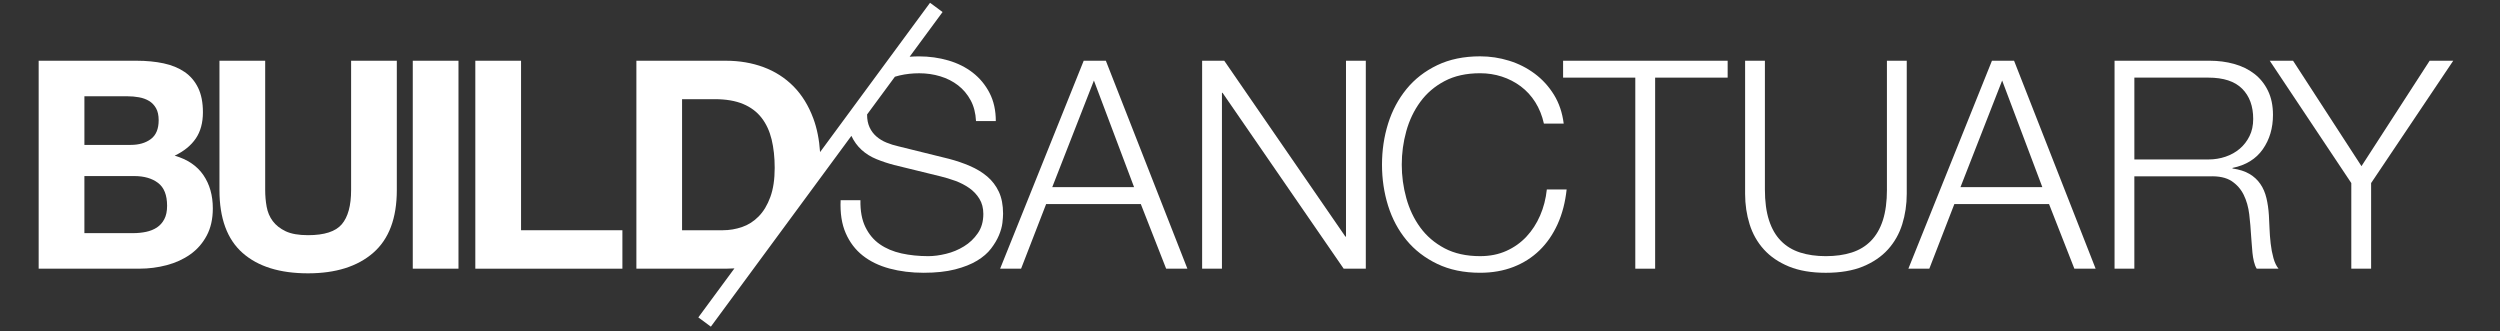 <?xml version="1.0" encoding="utf-8"?>
<!-- Generator: Adobe Illustrator 15.0.0, SVG Export Plug-In . SVG Version: 6.00 Build 0)  -->
<!DOCTYPE svg PUBLIC "-//W3C//DTD SVG 1.1//EN" "http://www.w3.org/Graphics/SVG/1.1/DTD/svg11.dtd">
<svg version="1.1" id="Layer_1" xmlns="http://www.w3.org/2000/svg" xmlns:xlink="http://www.w3.org/1999/xlink" x="0px" y="0px"
	 width="185.764px" height="24.598px" viewBox="0 0 185.764 24.598" enable-background="new 0 0 185.764 24.598"
	 xml:space="preserve">
<rect x="0" y="0" width="185.764" height="24.598" fill="#333333" stroke="none"/>
<path fill="#FFFFFF" d="M12.979,11.568c0.692-0.332,1.215-0.757,1.569-1.277c0.353-0.52,0.53-1.169,0.53-1.948
	c0-0.722-0.119-1.327-0.357-1.818c-0.238-0.49-0.574-0.884-1.006-1.179c-0.433-0.296-0.953-0.509-1.558-0.639
	c-0.606-0.129-1.277-0.194-2.013-0.194H2.873v15.451h7.488c0.692,0,1.366-0.087,2.023-0.26c0.656-0.173,1.24-0.439,1.752-0.8
	s0.919-0.826,1.224-1.396c0.303-0.568,0.454-1.245,0.454-2.024c0-0.967-0.235-1.792-0.704-2.478
	C14.641,12.323,13.931,11.841,12.979,11.568z M6.271,7.153h3.181c0.303,0,0.595,0.025,0.877,0.076
	c0.281,0.051,0.53,0.141,0.747,0.271c0.216,0.13,0.389,0.311,0.519,0.541c0.129,0.23,0.195,0.526,0.195,0.887
	c0,0.649-0.195,1.118-0.584,1.407c-0.39,0.289-0.888,0.432-1.494,0.432h-3.44V7.153z M12.21,16.284
	c-0.136,0.262-0.321,0.466-0.551,0.62c-0.231,0.15-0.498,0.258-0.801,0.323c-0.303,0.063-0.621,0.096-0.952,0.096H6.271v-4.241h3.7
	c0.736,0,1.328,0.171,1.774,0.51c0.448,0.34,0.671,0.905,0.671,1.698C12.416,15.695,12.347,16.024,12.21,16.284z"/>
<path fill="#FFFFFF" d="M26.089,14.123c0,1.153-0.231,2-0.693,2.543c-0.462,0.541-1.298,0.809-2.51,0.809
	c-0.693,0-1.245-0.096-1.656-0.289c-0.411-0.196-0.732-0.449-0.963-0.758c-0.231-0.309-0.382-0.668-0.454-1.072
	c-0.073-0.404-0.108-0.813-0.108-1.232V4.513h-3.398v9.609c0,2.105,0.574,3.664,1.72,4.674c1.147,1.012,2.767,1.514,4.859,1.514
	c2.062,0,3.678-0.507,4.847-1.525c1.169-1.018,1.753-2.57,1.753-4.662V4.513h-3.397V14.123z"/>
<rect x="30.671" y="4.513" fill="#FFFFFF" width="3.397" height="15.451"/>
<polygon fill="#FFFFFF" points="38.717,4.513 35.319,4.513 35.319,19.965 46.248,19.965 46.248,17.108 38.717,17.108 "/>
<path fill="#FFFFFF" d="M74.534,15.875c0-0.634-0.105-1.177-0.313-1.624c-0.21-0.446-0.498-0.825-0.865-1.137
	c-0.368-0.31-0.794-0.569-1.277-0.777c-0.484-0.21-1-0.386-1.547-0.531l-3.765-0.931c-0.318-0.072-0.618-0.165-0.899-0.281
	c-0.281-0.115-0.53-0.267-0.746-0.454c-0.217-0.188-0.387-0.416-0.509-0.682c-0.123-0.267-0.184-0.581-0.184-0.942
	c0-0.003,0-0.006,0-0.01l2.067-2.805c0.111-0.036,0.227-0.068,0.346-0.095c0.467-0.108,0.955-0.162,1.46-0.162
	c0.549,0,1.072,0.075,1.569,0.227c0.498,0.151,0.938,0.376,1.321,0.671c0.381,0.296,0.692,0.664,0.93,1.104
	c0.238,0.439,0.372,0.956,0.401,1.547h1.471c0-0.793-0.155-1.49-0.465-2.088c-0.31-0.599-0.725-1.1-1.244-1.504
	c-0.519-0.404-1.125-0.707-1.817-0.909s-1.421-0.303-2.186-0.303c-0.242,0-0.47,0.011-0.692,0.027l2.448-3.322l-0.932-0.687
	l-8.171,11.095c-0.062-0.933-0.229-1.769-0.502-2.504c-0.354-0.952-0.844-1.745-1.471-2.381c-0.628-0.634-1.372-1.11-2.229-1.429
	c-0.858-0.316-1.786-0.475-2.78-0.475h-6.666v15.451h6.666c0.211,0,0.417-0.01,0.619-0.021l-2.683,3.641l0.932,0.688l10.441-14.177
	c0.194,0.41,0.446,0.756,0.759,1.041c0.318,0.289,0.688,0.519,1.114,0.692c0.425,0.172,0.861,0.317,1.31,0.433l3.44,0.843
	c0.361,0.088,0.729,0.2,1.104,0.335c0.375,0.138,0.717,0.316,1.028,0.531c0.309,0.216,0.562,0.484,0.757,0.8
	c0.195,0.318,0.293,0.692,0.293,1.126c0,0.563-0.138,1.044-0.413,1.438c-0.274,0.398-0.616,0.723-1.027,0.973
	c-0.411,0.254-0.854,0.438-1.331,0.553c-0.476,0.117-0.917,0.174-1.319,0.174c-0.708,0-1.372-0.068-1.992-0.204
	c-0.621-0.138-1.158-0.365-1.612-0.683c-0.455-0.316-0.811-0.742-1.071-1.278c-0.26-0.533-0.382-1.195-0.367-1.991h-1.472
	c-0.043,0.953,0.082,1.769,0.378,2.447c0.295,0.677,0.718,1.233,1.266,1.666c0.548,0.433,1.212,0.754,1.991,0.964
	c0.78,0.209,1.624,0.314,2.533,0.314c0.909,0,1.687-0.085,2.337-0.251c0.648-0.166,1.194-0.381,1.634-0.648
	c0.439-0.267,0.787-0.565,1.038-0.898c0.253-0.331,0.448-0.659,0.585-0.984c0.136-0.325,0.223-0.632,0.259-0.92
	C74.516,16.279,74.534,16.049,74.534,15.875z M53.711,17.108h-3.03V7.369h2.424c0.836,0,1.54,0.119,2.11,0.357
	c0.569,0.238,1.027,0.581,1.374,1.028c0.347,0.447,0.595,0.985,0.748,1.612c0.151,0.627,0.227,1.331,0.227,2.111
	c0,0.852-0.108,1.572-0.325,2.165c-0.216,0.592-0.505,1.071-0.865,1.438c-0.361,0.367-0.772,0.632-1.234,0.788
	C54.677,17.028,54.201,17.108,53.711,17.108z"/>
<path fill="#FFFFFF" d="M80.525,4.513l-6.21,15.451h1.558l1.861-4.803h7.034l1.883,4.803h1.578L82.171,4.513H80.525z M78.188,13.905
	l3.096-7.921l2.984,7.921H78.188z"/>
<polygon fill="#FFFFFF" points="100.015,17.583 99.972,17.583 90.969,4.513 89.325,4.513 89.325,19.965 90.797,19.965 90.797,6.894 
	90.84,6.894 99.843,19.965 101.487,19.965 101.487,4.513 100.015,4.513 "/>
<path fill="#FFFFFF" d="M114.439,16.015c-0.26,0.599-0.599,1.123-1.015,1.567c-0.419,0.449-0.918,0.803-1.495,1.062
	c-0.578,0.26-1.227,0.389-1.947,0.389c-1.025,0-1.906-0.195-2.642-0.583c-0.735-0.391-1.338-0.905-1.806-1.547
	c-0.47-0.643-0.815-1.373-1.039-2.188c-0.225-0.813-0.336-1.64-0.336-2.478c0-0.851,0.111-1.681,0.336-2.489
	c0.224-0.808,0.569-1.533,1.039-2.175c0.468-0.642,1.07-1.159,1.806-1.547c0.735-0.39,1.616-0.584,2.642-0.584
	c0.562,0,1.101,0.083,1.611,0.248c0.512,0.167,0.981,0.408,1.407,0.725c0.426,0.318,0.786,0.711,1.082,1.18
	c0.294,0.469,0.508,0.999,0.639,1.59h1.471c-0.101-0.808-0.342-1.521-0.724-2.143c-0.384-0.62-0.859-1.143-1.43-1.568
	s-1.204-0.747-1.904-0.963c-0.699-0.217-1.417-0.325-2.152-0.325c-1.213,0-2.276,0.22-3.192,0.66
	c-0.917,0.44-1.678,1.032-2.283,1.775c-0.606,0.743-1.062,1.598-1.364,2.564c-0.302,0.966-0.453,1.984-0.453,3.052
	c0,1.067,0.151,2.085,0.453,3.051c0.303,0.967,0.758,1.818,1.364,2.553c0.605,0.736,1.366,1.324,2.283,1.765
	c0.916,0.441,1.979,0.662,3.192,0.662c0.909,0,1.733-0.146,2.478-0.434c0.743-0.29,1.387-0.699,1.938-1.235
	c0.547-0.531,0.995-1.181,1.342-1.946c0.347-0.765,0.568-1.624,0.67-2.575h-1.472C114.865,14.77,114.699,15.417,114.439,16.015z"/>
<polygon fill="#FFFFFF" points="116.147,5.768 121.512,5.768 121.512,19.965 122.986,19.965 122.986,5.768 128.374,5.768 
	128.374,4.513 116.147,4.513 "/>
<path fill="#FFFFFF" d="M140.211,14.079c0,0.895-0.102,1.656-0.302,2.283c-0.203,0.627-0.499,1.139-0.888,1.536
	c-0.391,0.398-0.865,0.686-1.428,0.866c-0.563,0.18-1.205,0.27-1.927,0.27c-0.707,0-1.343-0.09-1.905-0.27
	c-0.562-0.181-1.038-0.468-1.428-0.866c-0.39-0.397-0.686-0.909-0.887-1.536c-0.203-0.627-0.304-1.389-0.304-2.283V4.513h-1.471
	v9.89c0,0.793,0.112,1.547,0.335,2.263c0.224,0.713,0.577,1.336,1.061,1.871c0.484,0.534,1.104,0.955,1.86,1.267
	c0.758,0.309,1.67,0.466,2.738,0.466c1.082,0,2.002-0.157,2.76-0.466c0.756-0.312,1.377-0.732,1.86-1.267
	c0.483-0.535,0.838-1.158,1.061-1.871c0.223-0.716,0.336-1.47,0.336-2.263v-9.89h-1.473V14.079z"/>
<path fill="#FFFFFF" d="M148.013,4.513l-6.21,15.451h1.557l1.86-4.803h7.034l1.883,4.803h1.58l-6.06-15.451H148.013z
	 M145.675,13.905l3.096-7.921l2.986,7.921H145.675z"/>
<path fill="#FFFFFF" d="M168.723,18.094c-0.043-0.382-0.073-0.761-0.086-1.138c-0.016-0.374-0.031-0.692-0.045-0.952
	c-0.028-0.461-0.089-0.889-0.184-1.287c-0.094-0.397-0.244-0.746-0.454-1.05c-0.209-0.303-0.479-0.553-0.812-0.747
	c-0.331-0.195-0.75-0.328-1.255-0.401v-0.041c0.995-0.203,1.746-0.666,2.251-1.386s0.757-1.572,0.757-2.554
	c0-0.692-0.125-1.295-0.378-1.807c-0.252-0.512-0.592-0.931-1.019-1.255c-0.423-0.325-0.922-0.566-1.492-0.726
	c-0.569-0.158-1.171-0.237-1.807-0.237h-7.076v15.451h1.471v-6.86h5.584c0.692-0.027,1.236,0.088,1.634,0.347
	c0.396,0.26,0.698,0.602,0.908,1.027c0.209,0.426,0.347,0.91,0.412,1.45c0.063,0.541,0.11,1.086,0.141,1.634
	c0.016,0.159,0.028,0.346,0.043,0.563s0.032,0.436,0.054,0.659c0.022,0.225,0.059,0.44,0.108,0.648
	c0.051,0.211,0.119,0.388,0.206,0.531h1.623c-0.158-0.188-0.285-0.452-0.378-0.788C168.835,18.834,168.766,18.476,168.723,18.094z
	 M165.368,11.644c-0.403,0.137-0.829,0.205-1.275,0.205h-5.498V5.768h5.498c1.125,0,1.961,0.274,2.51,0.823
	c0.548,0.548,0.822,1.298,0.822,2.25c0,0.477-0.09,0.899-0.271,1.266c-0.181,0.369-0.421,0.682-0.724,0.942
	C166.126,11.308,165.772,11.507,165.368,11.644z"/>
<polygon fill="#FFFFFF" points="180.536,4.513 175.471,12.346 170.387,4.513 168.655,4.513 174.715,13.603 174.715,19.965 
	176.187,19.965 176.187,13.603 182.289,4.513 "/>
</svg>
